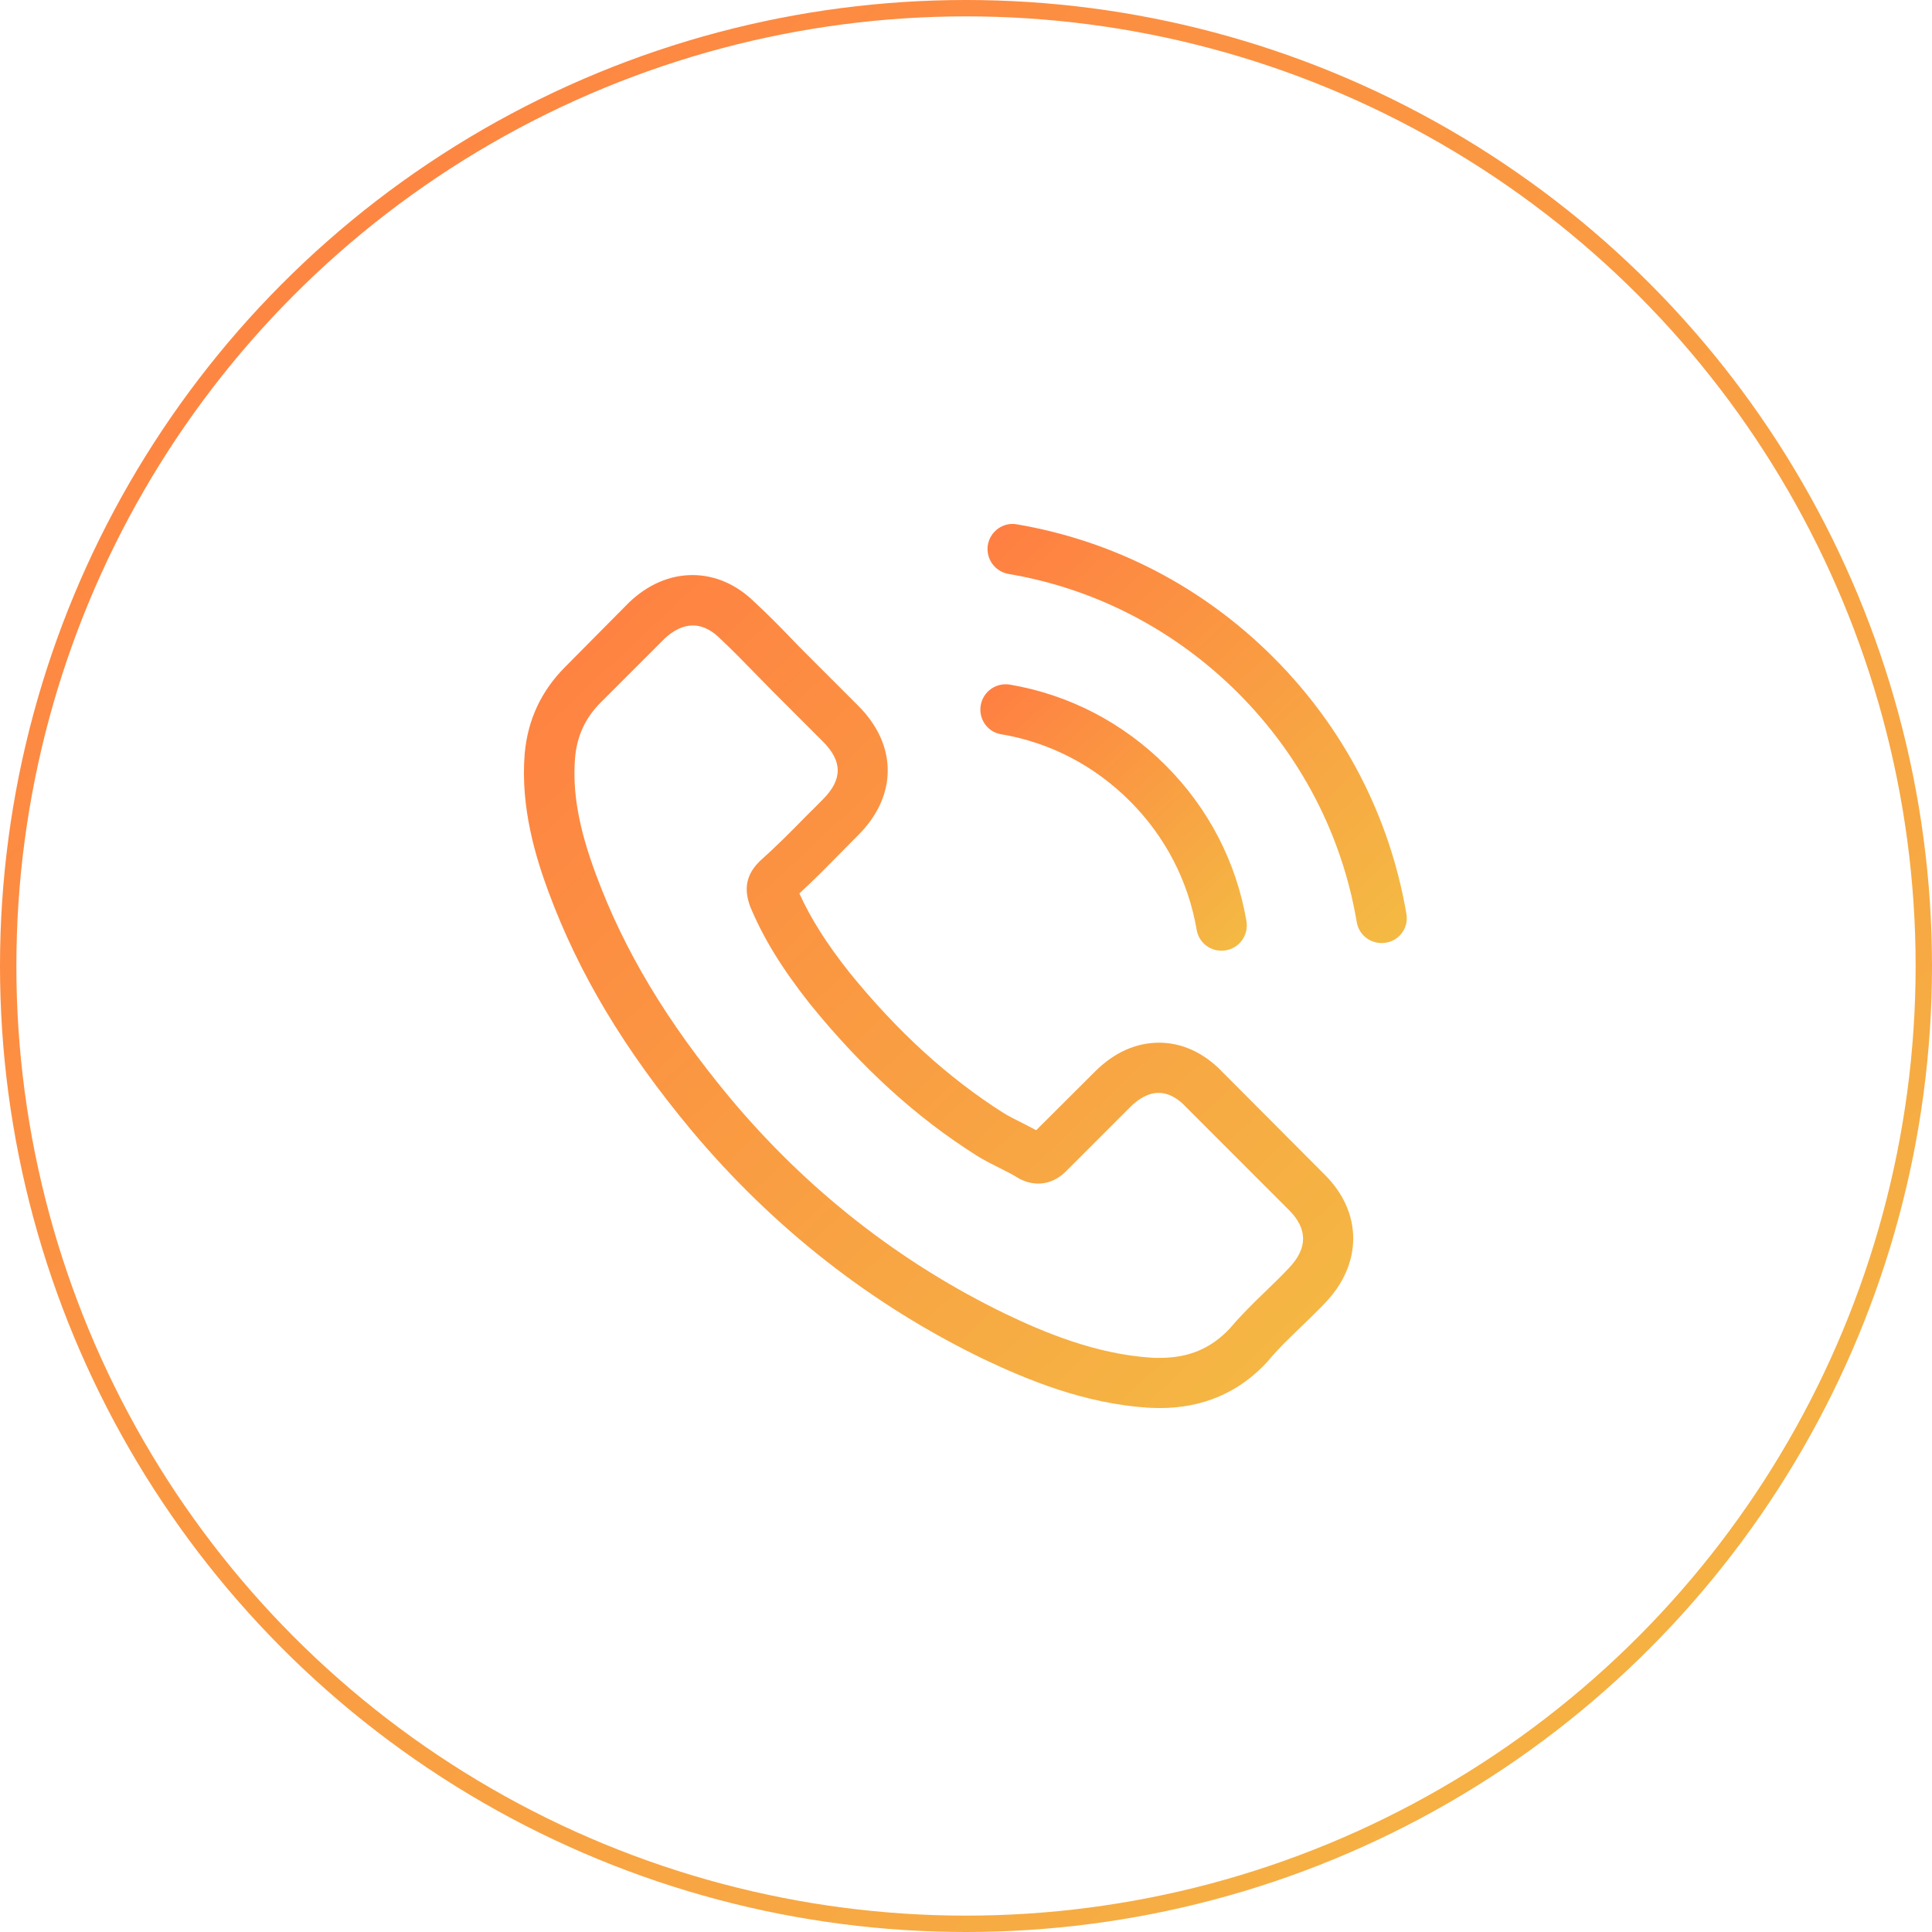 <svg width="118" height="118" viewBox="0 0 118 118" fill="none" xmlns="http://www.w3.org/2000/svg">
<circle cx="59" cy="59" r="58.5" stroke="url(#paint0_linear_2059_9)"/>
<path d="M74.638 65.451C73.532 64.3 72.199 63.684 70.785 63.684C69.383 63.684 68.039 64.288 66.888 65.439L63.286 69.03C62.99 68.87 62.694 68.722 62.409 68.574C61.998 68.368 61.611 68.175 61.28 67.97C57.907 65.827 54.841 63.035 51.901 59.422C50.476 57.621 49.519 56.105 48.823 54.567C49.758 53.712 50.624 52.823 51.467 51.968C51.786 51.649 52.106 51.319 52.425 50.999C54.818 48.606 54.818 45.506 52.425 43.113L49.313 40.001C48.96 39.648 48.595 39.283 48.254 38.919C47.57 38.212 46.852 37.483 46.111 36.799C45.005 35.705 43.683 35.123 42.293 35.123C40.902 35.123 39.557 35.705 38.418 36.799C38.406 36.81 38.406 36.81 38.395 36.822L34.52 40.731C33.061 42.19 32.229 43.968 32.047 46.03C31.773 49.358 32.754 52.458 33.506 54.487C35.352 59.468 38.11 64.083 42.224 69.03C47.216 74.99 53.223 79.697 60.084 83.014C62.705 84.256 66.204 85.726 70.113 85.977C70.352 85.988 70.603 86 70.831 86C73.464 86 75.675 85.054 77.407 83.173C77.418 83.15 77.441 83.139 77.453 83.116C78.045 82.398 78.729 81.749 79.447 81.053C79.937 80.586 80.439 80.096 80.929 79.583C82.057 78.409 82.65 77.042 82.65 75.64C82.65 74.227 82.046 72.87 80.894 71.731L74.638 65.451ZM78.718 77.452C78.706 77.452 78.706 77.463 78.718 77.452C78.273 77.931 77.817 78.364 77.327 78.842C76.586 79.549 75.834 80.29 75.128 81.122C73.977 82.353 72.62 82.934 70.842 82.934C70.671 82.934 70.489 82.934 70.318 82.922C66.933 82.706 63.788 81.384 61.428 80.256C54.978 77.133 49.313 72.699 44.606 67.081C40.72 62.397 38.121 58.066 36.401 53.416C35.341 50.578 34.953 48.367 35.124 46.281C35.238 44.948 35.751 43.842 36.697 42.896L40.583 39.01C41.142 38.486 41.734 38.201 42.316 38.201C43.034 38.201 43.615 38.634 43.98 38.998C43.991 39.01 44.002 39.021 44.014 39.033C44.709 39.682 45.37 40.355 46.065 41.073C46.419 41.437 46.783 41.802 47.148 42.178L50.259 45.29C51.467 46.498 51.467 47.615 50.259 48.823C49.929 49.153 49.61 49.484 49.279 49.803C48.322 50.783 47.41 51.695 46.419 52.584C46.396 52.606 46.373 52.618 46.362 52.641C45.381 53.621 45.564 54.578 45.769 55.228C45.78 55.262 45.792 55.296 45.803 55.33C46.612 57.291 47.752 59.137 49.484 61.337L49.496 61.348C52.641 65.223 55.958 68.243 59.616 70.557C60.084 70.853 60.562 71.092 61.018 71.32C61.428 71.525 61.816 71.719 62.146 71.924C62.192 71.947 62.238 71.981 62.283 72.004C62.671 72.198 63.035 72.289 63.411 72.289C64.357 72.289 64.95 71.697 65.144 71.503L69.042 67.605C69.429 67.217 70.045 66.75 70.763 66.75C71.469 66.75 72.05 67.195 72.404 67.582C72.415 67.594 72.415 67.594 72.427 67.605L78.706 73.885C79.88 75.047 79.88 76.244 78.718 77.452Z" fill="url(#paint1_linear_2059_9)"/>
<path d="M61.143 44.845C64.129 45.347 66.842 46.76 69.007 48.925C71.173 51.091 72.575 53.803 73.088 56.789C73.213 57.541 73.862 58.066 74.603 58.066C74.695 58.066 74.774 58.054 74.865 58.043C75.709 57.906 76.267 57.108 76.13 56.265C75.515 52.652 73.805 49.358 71.196 46.748C68.586 44.139 65.292 42.429 61.679 41.813C60.836 41.677 60.049 42.235 59.901 43.067C59.753 43.899 60.3 44.708 61.143 44.845Z" fill="url(#paint2_linear_2059_9)"/>
<path d="M85.899 55.82C84.884 49.871 82.081 44.458 77.772 40.15C73.464 35.842 68.051 33.038 62.102 32.023C61.27 31.875 60.483 32.445 60.335 33.277C60.198 34.12 60.757 34.907 61.6 35.055C66.911 35.955 71.755 38.474 75.607 42.315C79.459 46.167 81.967 51.011 82.867 56.322C82.992 57.074 83.642 57.598 84.383 57.598C84.474 57.598 84.554 57.587 84.645 57.576C85.477 57.45 86.047 56.652 85.899 55.82Z" fill="url(#paint3_linear_2059_9)"/>
<defs>
<linearGradient id="paint0_linear_2059_9" x1="0" y1="0" x2="115.938" y2="118.047" gradientUnits="userSpaceOnUse">
<stop stop-color="#FF7E42"/>
<stop offset="1" stop-color="#F4B943"/>
</linearGradient>
<linearGradient id="paint1_linear_2059_9" x1="32" y1="35.123" x2="79.422" y2="85.788" gradientUnits="userSpaceOnUse">
<stop stop-color="#FF7E42"/>
<stop offset="1" stop-color="#F4B943"/>
</linearGradient>
<linearGradient id="paint2_linear_2059_9" x1="59.877" y1="41.793" x2="75.04" y2="58.067" gradientUnits="userSpaceOnUse">
<stop stop-color="#FF7E42"/>
<stop offset="1" stop-color="#F4B943"/>
</linearGradient>
<linearGradient id="paint3_linear_2059_9" x1="60.315" y1="32" x2="84.167" y2="57.607" gradientUnits="userSpaceOnUse">
<stop stop-color="#FF7E42"/>
<stop offset="1" stop-color="#F4B943"/>
</linearGradient>
</defs>
</svg>
